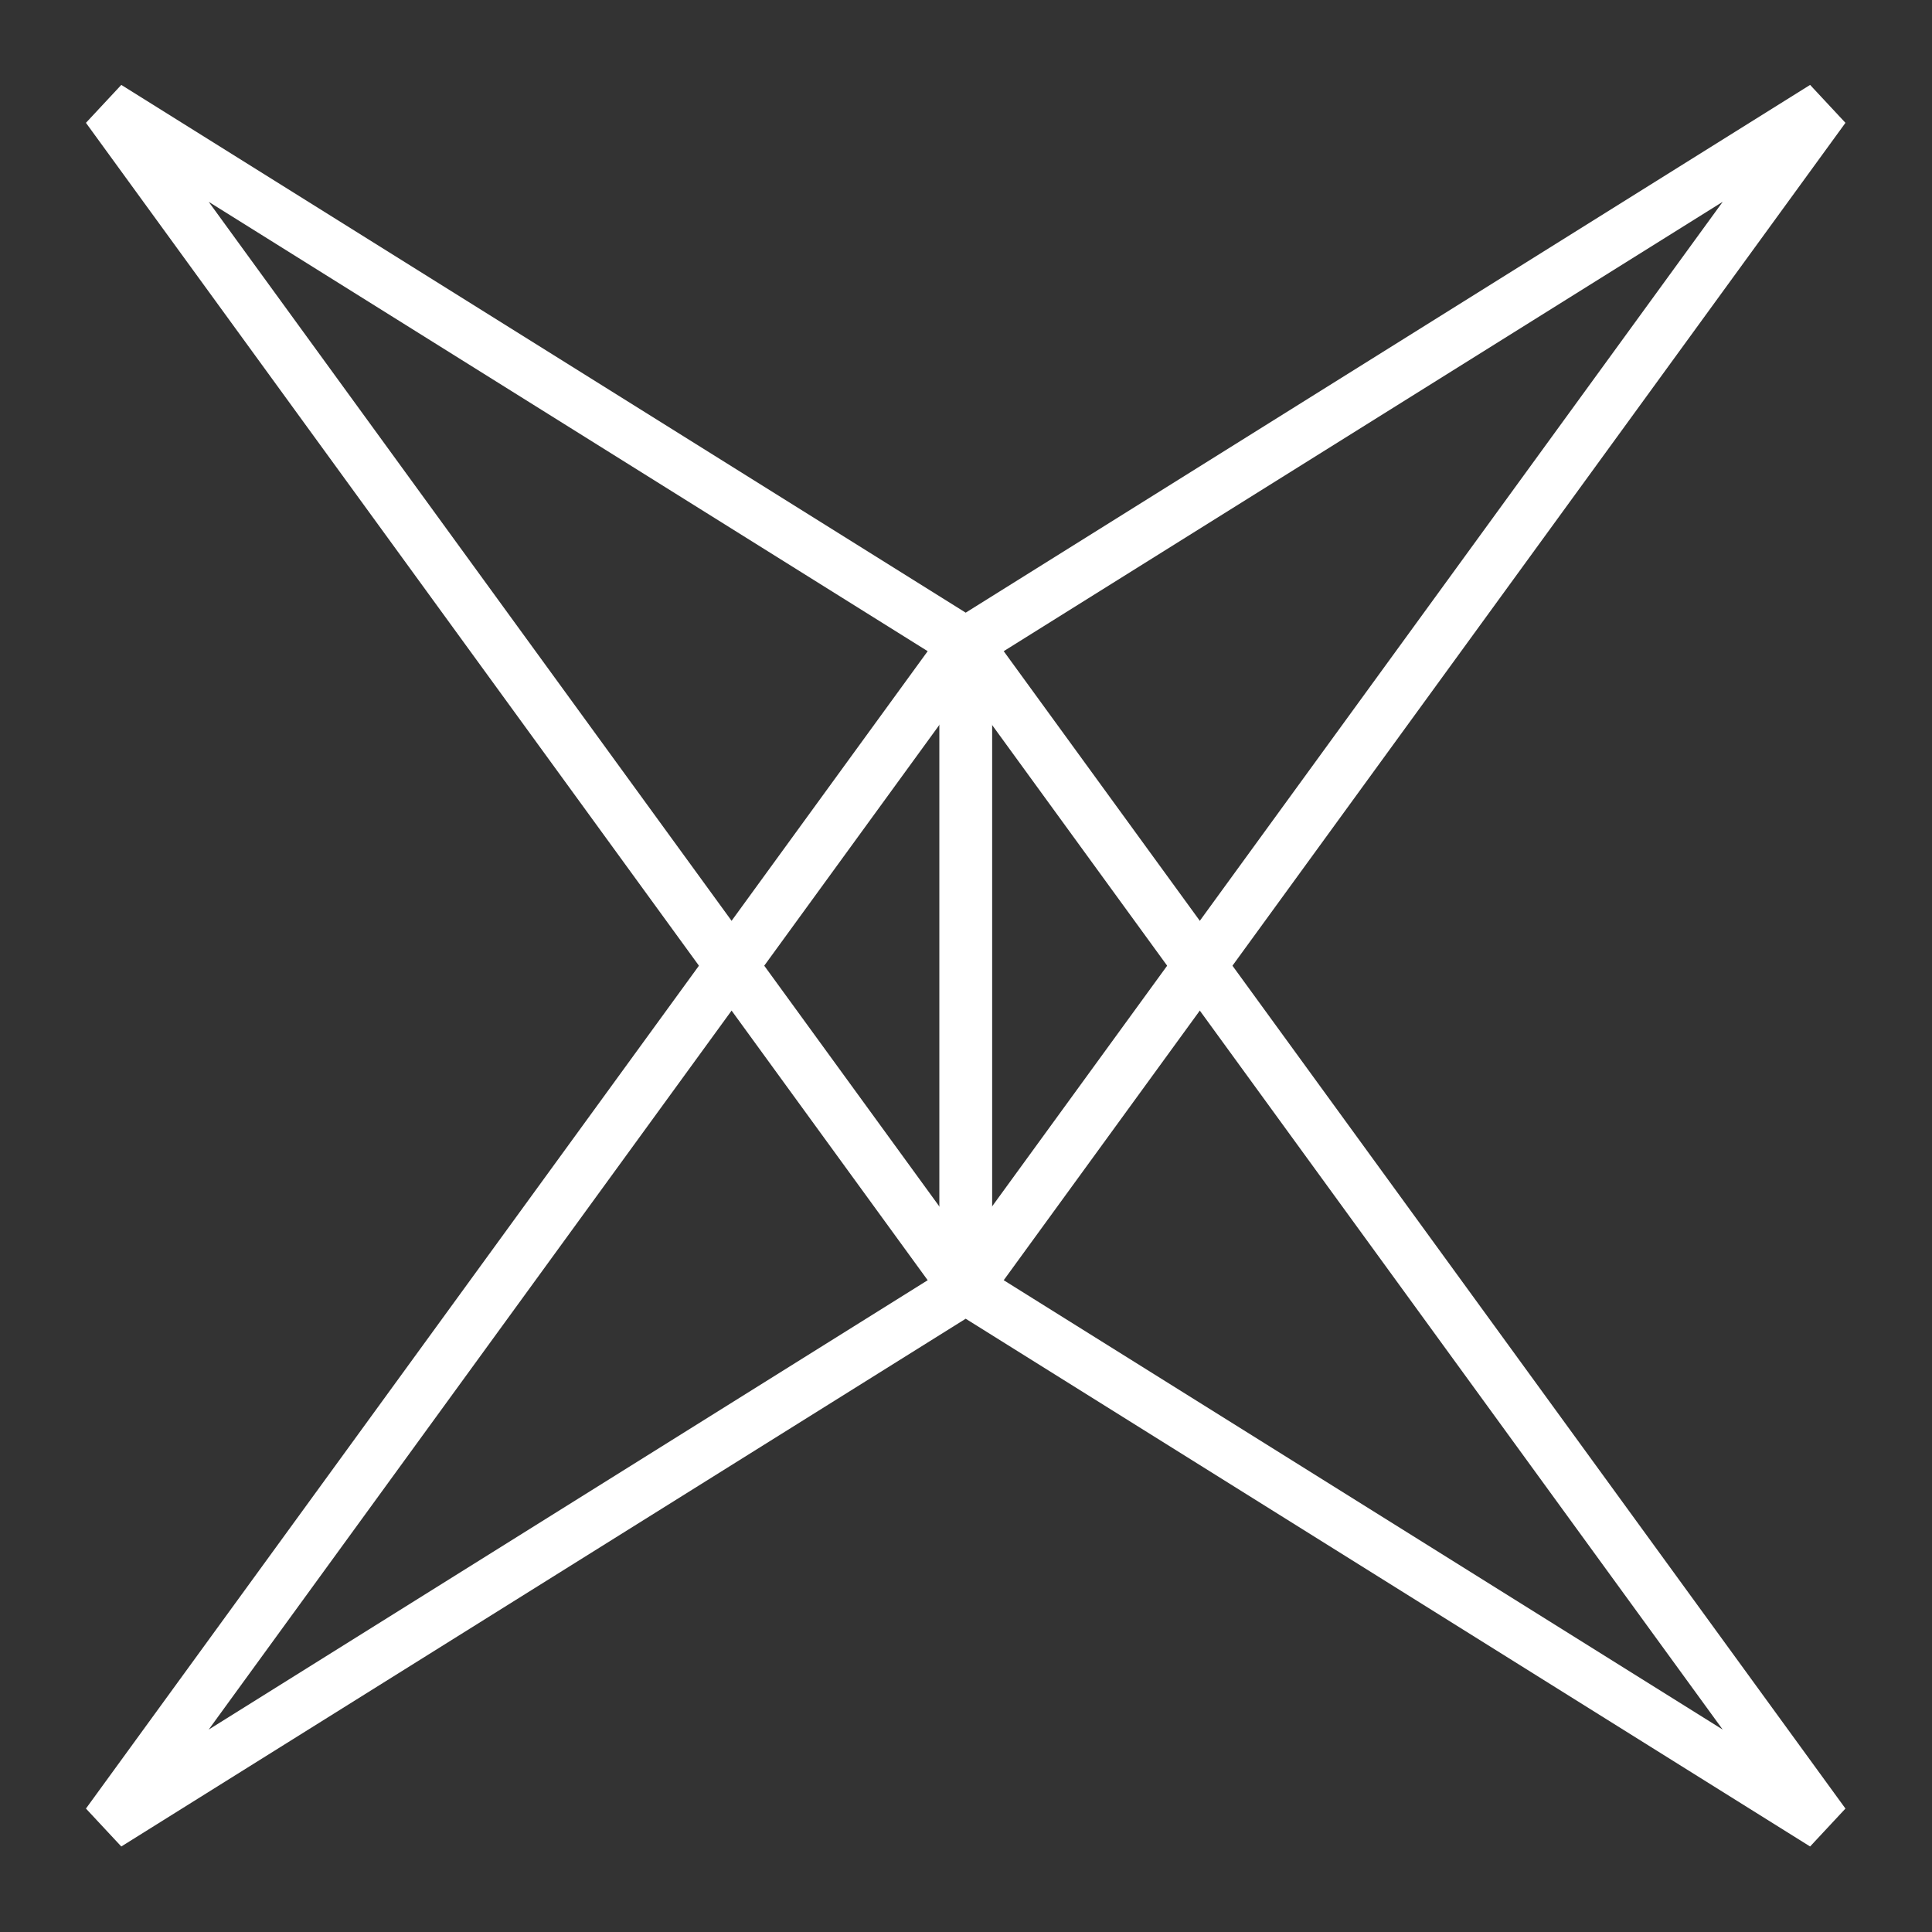 <?xml version="1.0" encoding="UTF-8" standalone="no"?>
<!DOCTYPE svg PUBLIC "-//W3C//DTD SVG 1.1//EN" "http://www.w3.org/Graphics/SVG/1.1/DTD/svg11.dtd">
<svg xmlns:xlink="http://www.w3.org/1999/xlink" xml:space="preserve" xmlns:serif="http://www.serif.com/" xmlns="http://www.w3.org/2000/svg"
     width="100%" height="100%"
     viewBox="0 0 256 256"
     version="1.1"
     style="fill-rule:evenodd;clip-rule:evenodd;stroke-linejoin:round;stroke-miterlimit:2;"><rect x="0" y="0" width="256" height="256" fill="#333333" stroke="none"/><path d="M127.96,85.307l2.83,-2.058l113.742,156.395l-4.684,5.025l-111.888,-69.93l-111.888,69.93l-4.684,-5.025l113.742,-156.395l2.83,2.058Zm100.309,143.873l-100.309,-137.925l-100.309,137.925l98.455,-61.534l3.708,0l98.455,61.534Z" style="fill:#fff;"/>
  <path d="M127.96,81.181l111.888,-69.93l4.684,5.025l-113.742,156.395l-2.83,-2.058l-2.83,2.058l-113.742,-156.395l4.684,-5.025l111.888,69.93Zm-100.309,-54.441l100.309,137.925l100.309,-137.925l-98.455,61.534l-3.708,-0l-98.455,-61.534Z" style="fill:#fff;"/>
  <rect x="124.467" y="85.307" width="6.998" height="85.307" style="fill:#fff;"/>
</svg>
